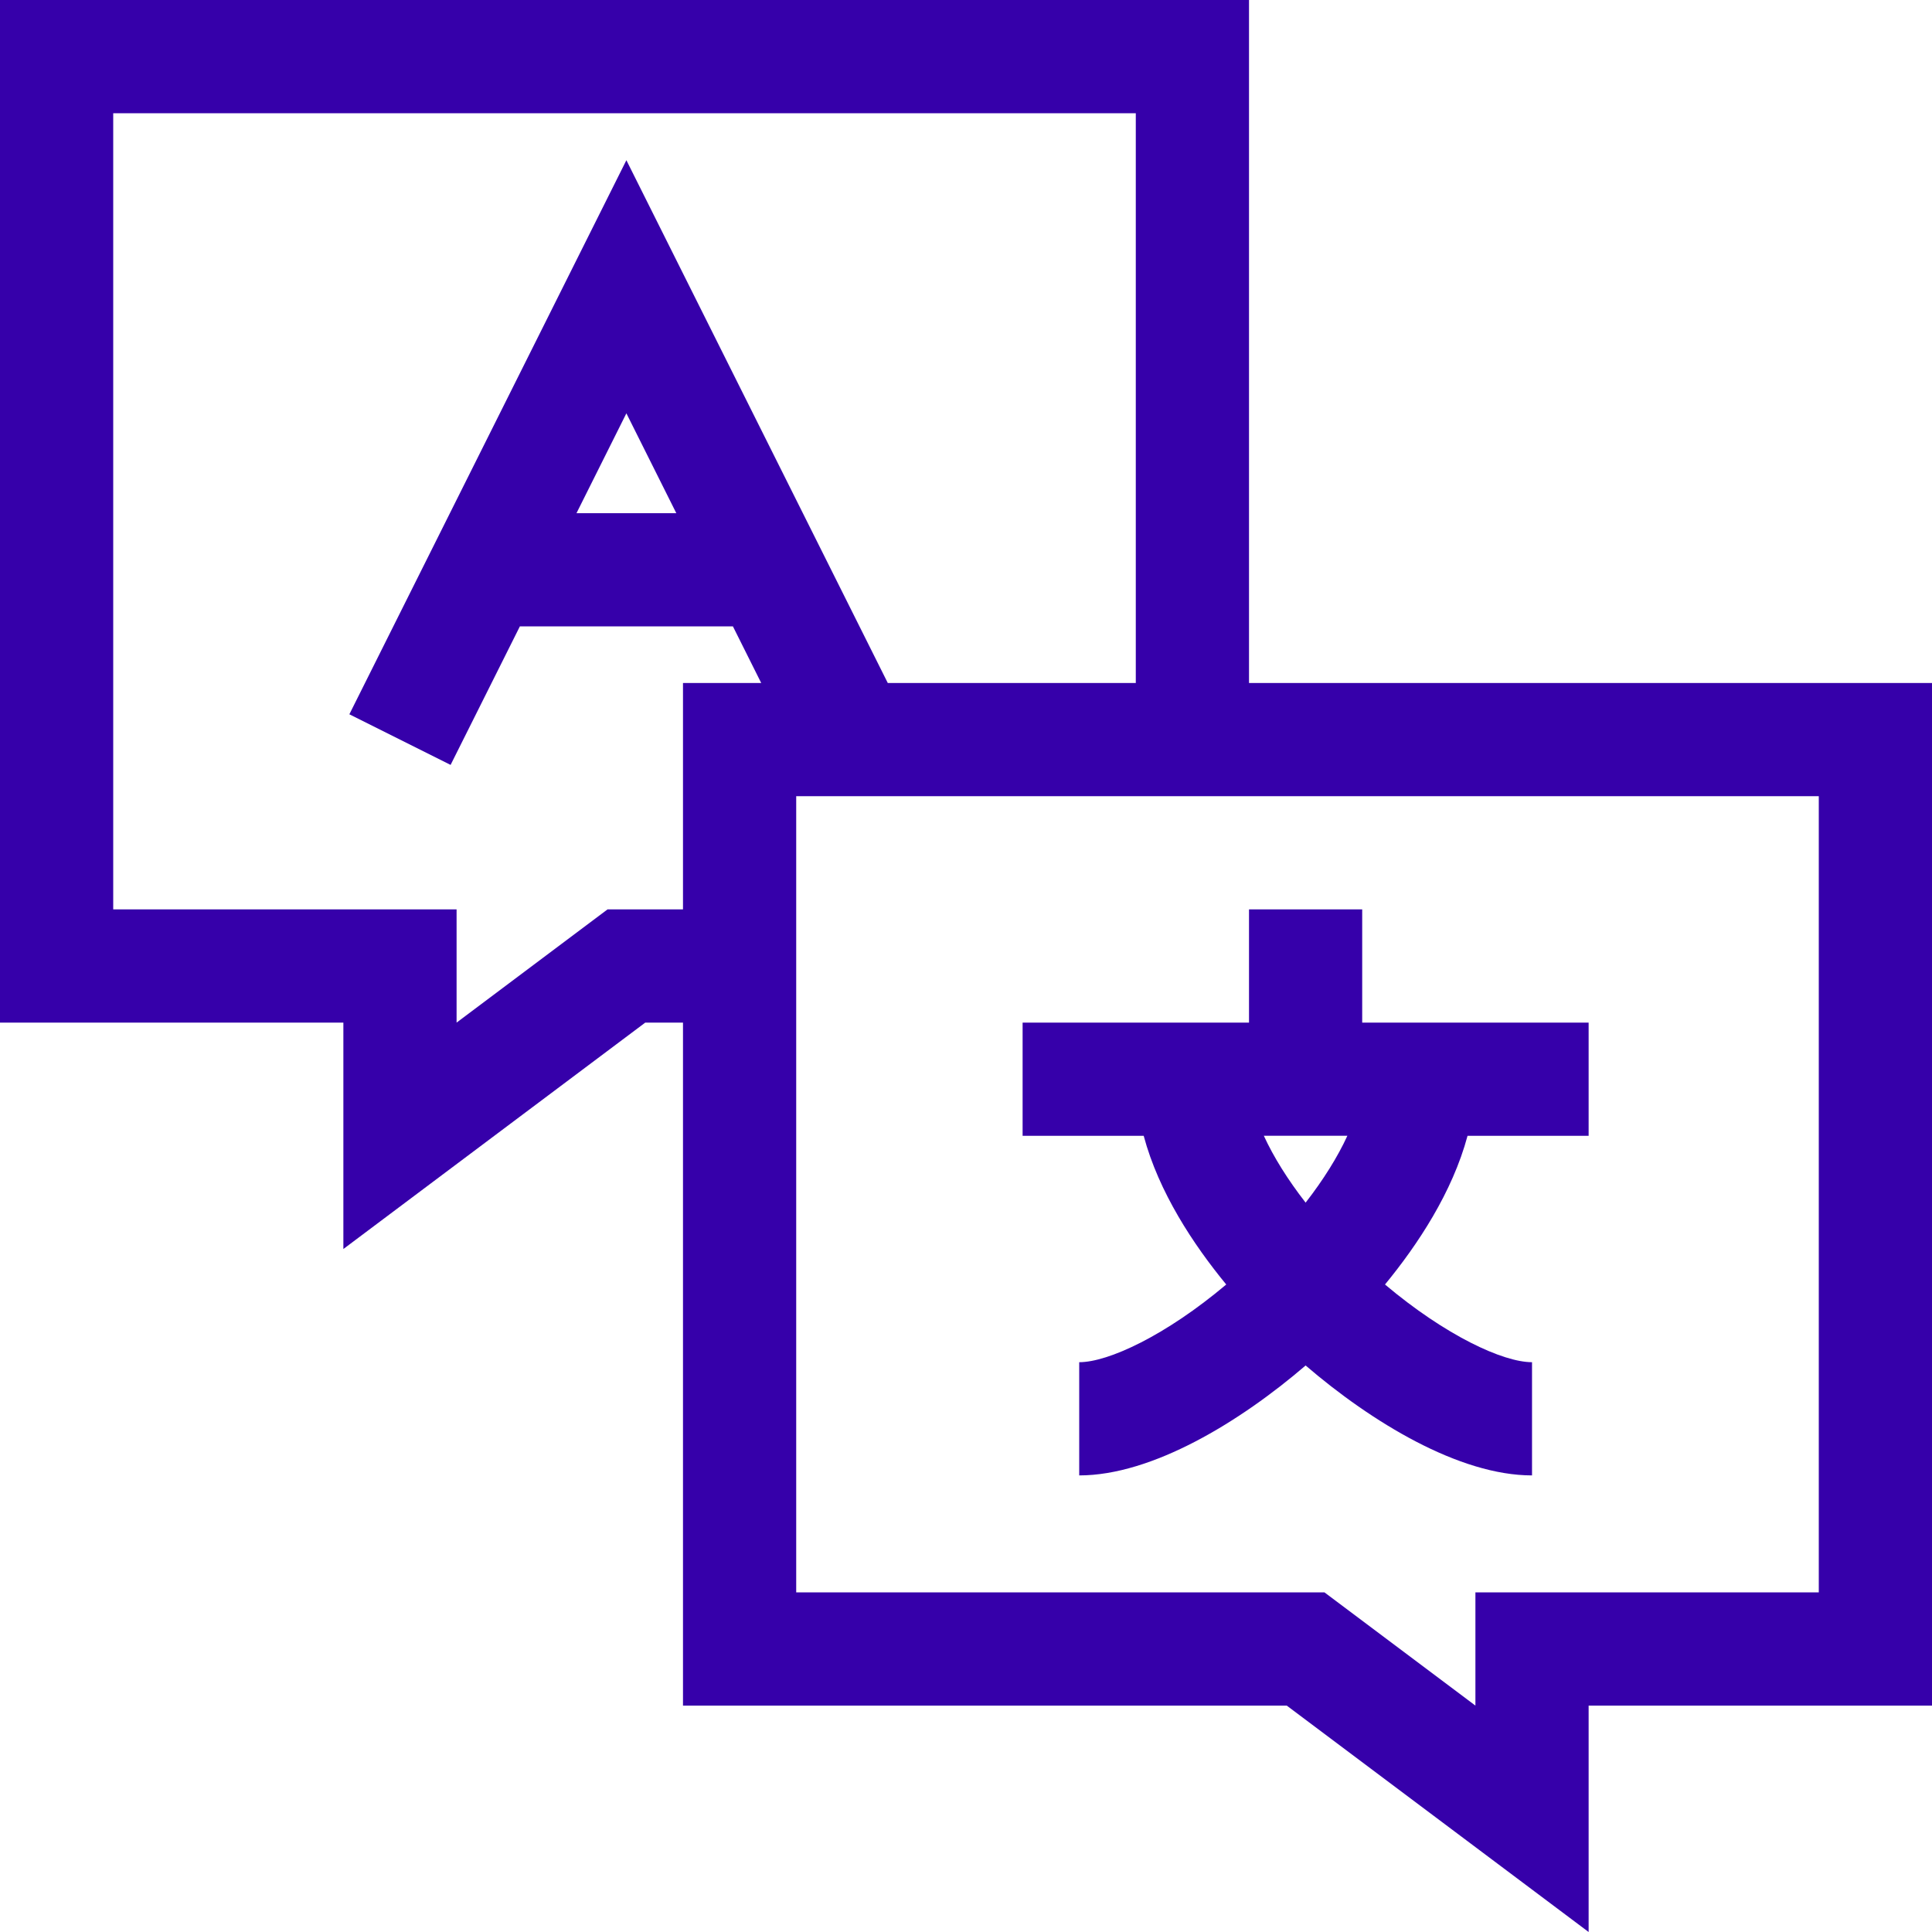 <svg width="70" height="70" viewBox="0 0 70 70" fill="none" xmlns="http://www.w3.org/2000/svg">
<path d="M46.621 61.797L57.559 70V61.797H70V24.746H45.254V0H0V37.051H12.441V45.254L23.379 37.051H24.746V61.797H46.621ZM65.898 57.695H53.457V61.797L47.988 57.695H28.848V28.848H65.898V57.695ZM22.012 32.949L16.543 37.051V32.949H4.102V4.102H41.152V24.746H32.166L22.695 5.805L12.658 25.88L16.326 27.714L18.836 22.695H26.555L27.58 24.746H24.746V32.949H22.012ZM24.504 18.594H20.887L22.695 14.976L24.504 18.594Z" fill="#3600AA"/>
<path d="M44.429 46.54C42.23 48.392 40.153 49.355 39.102 49.355V53.457C41.744 53.457 44.919 51.523 47.305 49.474C49.691 51.523 52.865 53.457 55.508 53.457V49.355C54.456 49.355 52.38 48.392 50.181 46.54C51.371 45.092 52.624 43.197 53.172 41.152H57.559V37.051H49.355V32.949H45.254V37.051H37.051V41.152H41.438C41.985 43.197 43.238 45.092 44.429 46.54ZM47.305 43.574C46.658 42.742 46.143 41.917 45.791 41.151H48.818C48.466 41.917 47.951 42.742 47.305 43.574Z" fill="#3600AA"/>
</svg>
